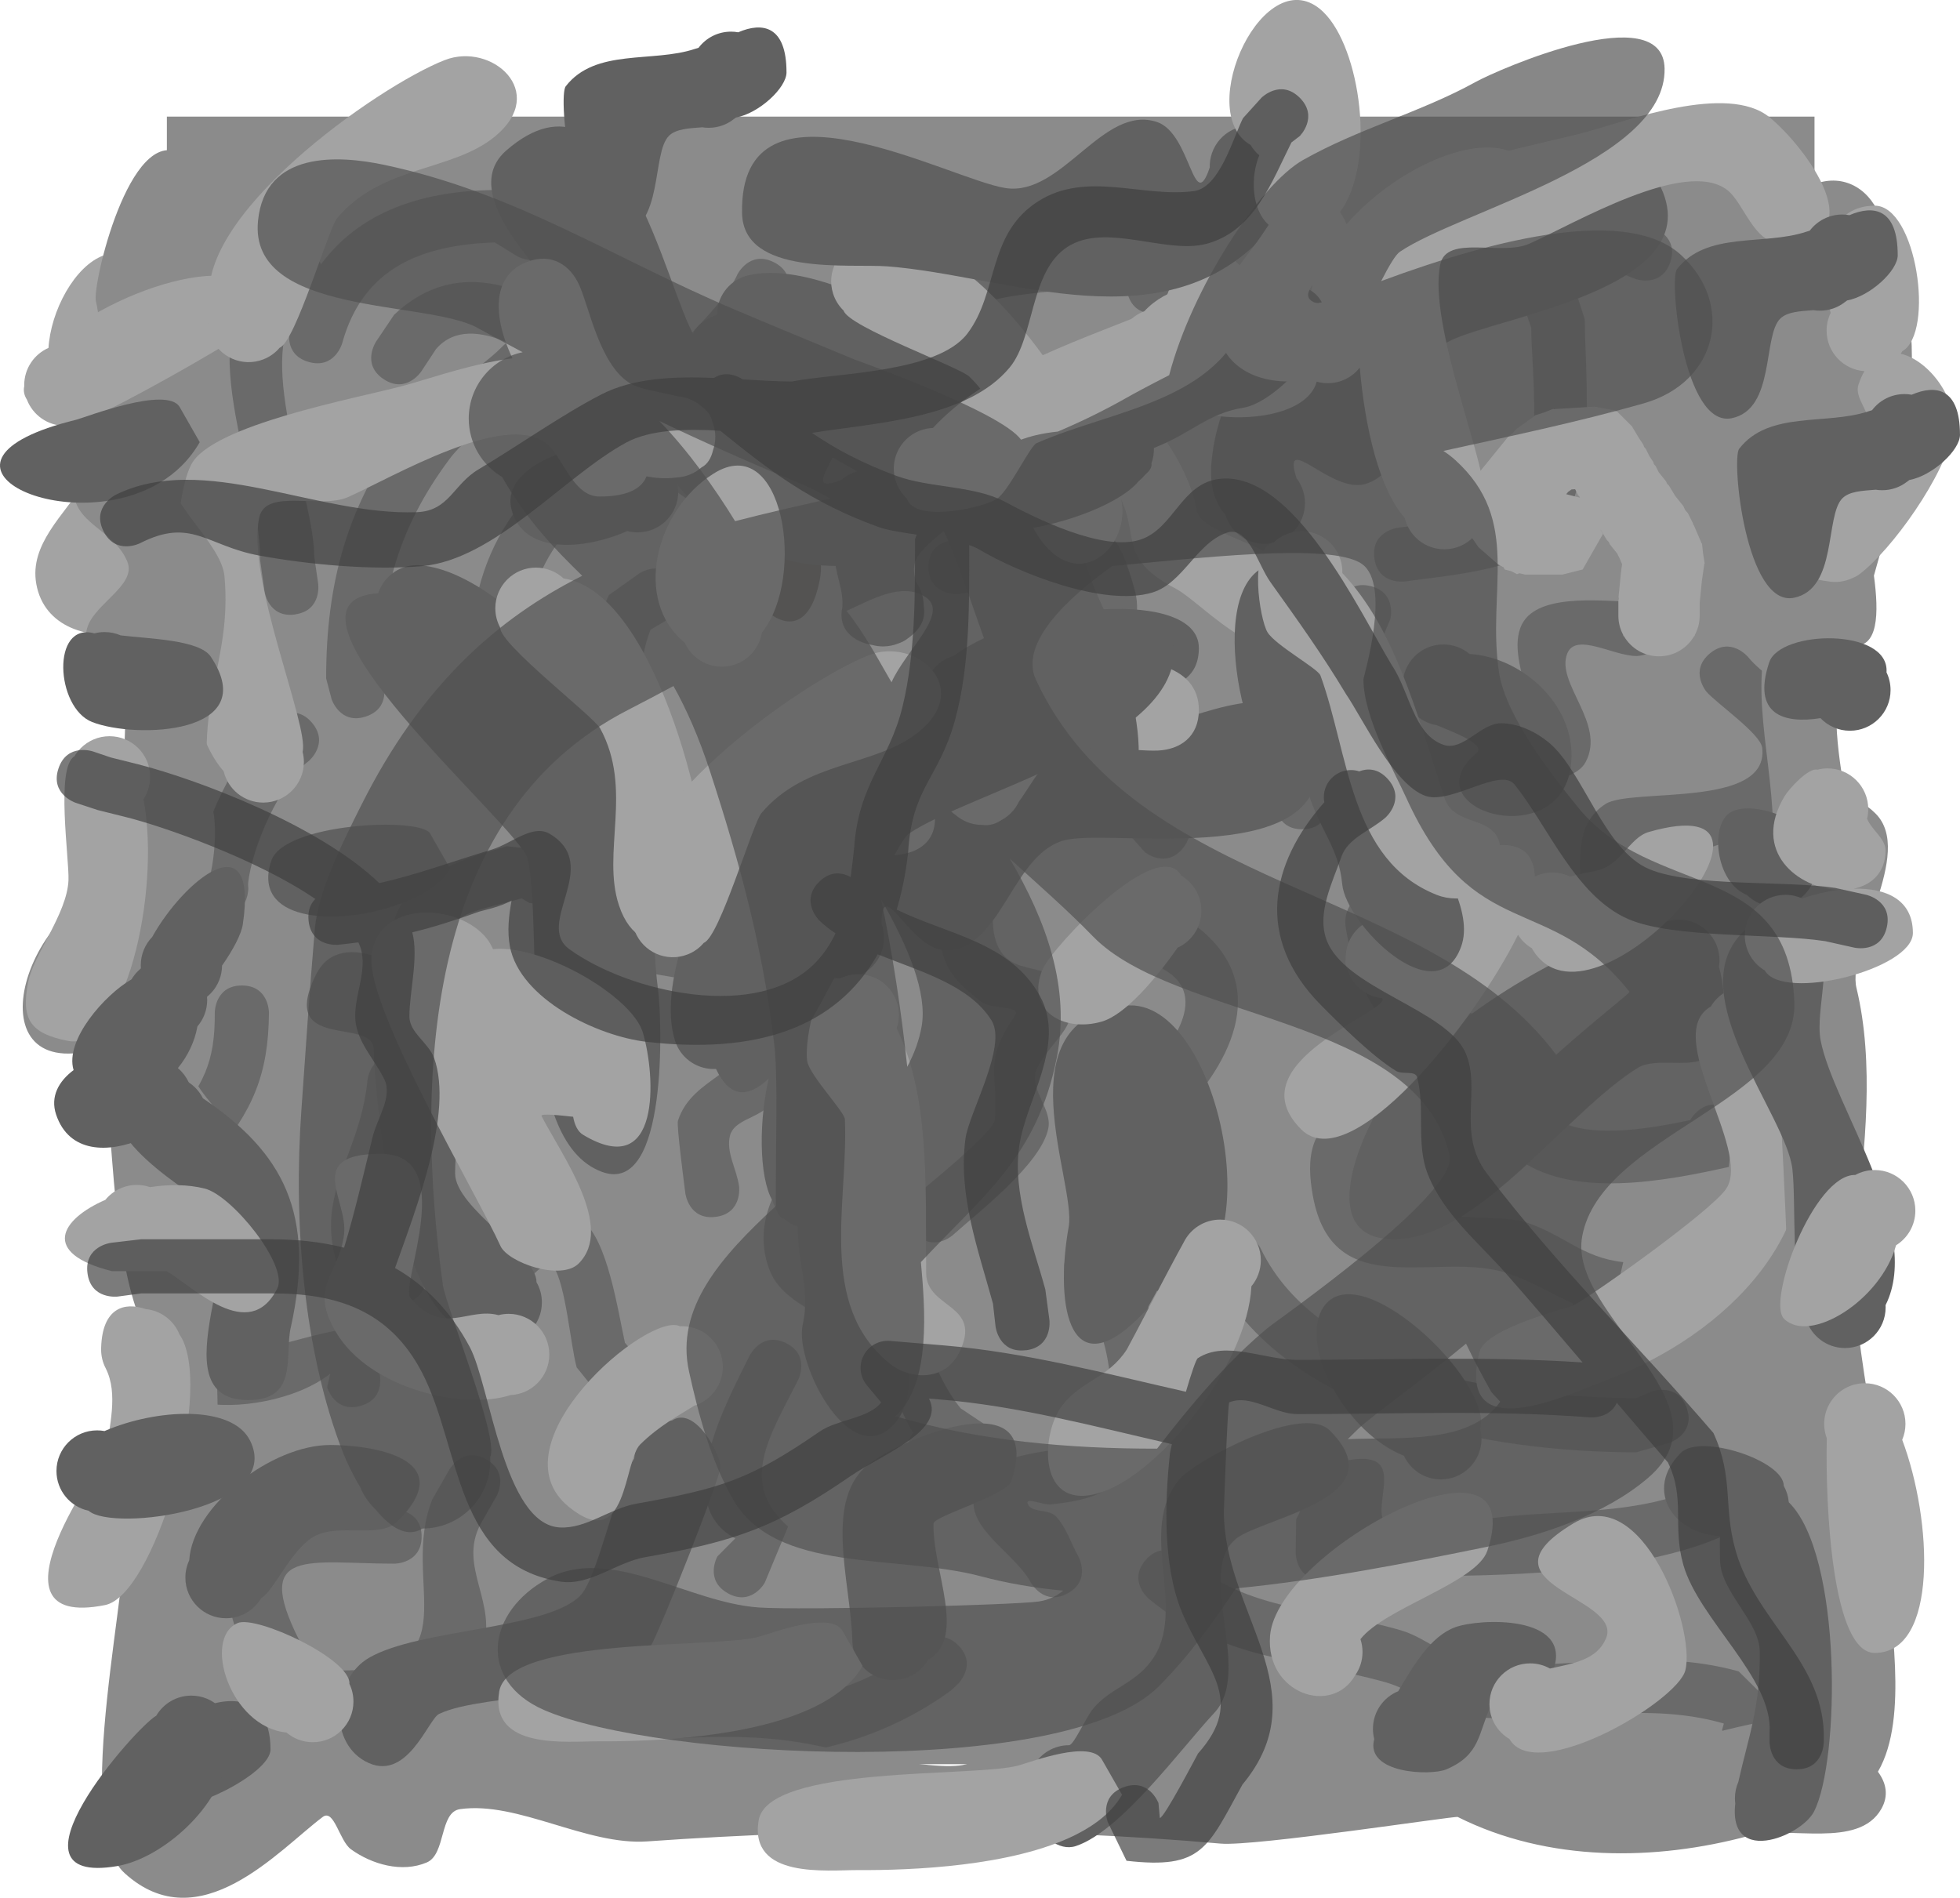<svg version="1.1" xmlns="http://www.w3.org/2000/svg" xmlns:xlink="http://www.w3.org/1999/xlink" width="72.34" height="70.045" viewBox="0,0,72.34,70.045"><g transform="translate(-283.605,-147.667)"><g data-paper-data="{&quot;isPaintingLayer&quot;:true}" fill-rule="nonzero" stroke="none" stroke-linecap="butt" stroke-linejoin="miter" stroke-miterlimit="10" stroke-dasharray="" stroke-dashoffset="0" style="mix-blend-mode: normal"><path d="M289.764,212.782v-60.811h60.811v60.811z" fill="#8b8b8b" stroke-width="0"/><path d="M297.763,161.661c-0.832,-0.555 -0.277,-1.387 -0.277,-1.387l0.668,-0.993c2.423,-2.277 5.125,-0.913 7.572,0.716c0,0 0.832,0.555 0.277,1.387c-0.555,0.832 -1.387,0.277 -1.387,0.277c-0.208,-0.139 -0.449,-0.304 -0.712,-0.476c-0.035,0.379 -0.311,0.655 -0.311,0.655c-1.076,1.062 -2.512,1.575 -3.418,2.797c-1.903,2.566 -2.533,4.989 -2.533,8.069l0.101,0.141c0,0 0.316,0.949 -0.632,1.265c-0.949,0.316 -1.265,-0.632 -1.265,-0.632l-0.204,-0.773c0,-3.481 0.76,-6.436 2.949,-9.291c1.042,-1.358 2.433,-1.816 3.587,-2.99c0,0 0.055,-0.055 0.149,-0.119c-0.965,-0.412 -1.953,-0.535 -2.628,0.242l-0.55,0.834c0,0 -0.555,0.832 -1.387,0.277z" fill="#6a6a6a" stroke-width="0.5"/><path d="M303.181,175.276c-0.894,0.447 -1.342,-0.447 -1.342,-0.447l-0.346,-0.705c-1.264,-3.486 0.097,-7.661 3.334,-9.595c0,0 0.868,-0.496 1.364,0.372c0.496,0.868 -0.372,1.364 -0.372,1.364c-2.396,1.278 -3.414,4.702 -2.453,7.156l0.263,0.513c0,0 0.447,0.894 -0.447,1.342z" fill="#6a6a6a" stroke-width="0.5"/><path d="M304.323,180.212c-0.196,0.981 -1.177,0.784 -1.177,0.784l-0.291,-0.171c-2.028,0.578 -3.409,0.57 -2.536,2.799c0,0 0.351,0.936 -0.585,1.287c-0.936,0.351 -1.287,-0.585 -1.287,-0.585c-1.277,-3.522 0.737,-4.53 3.86,-5.424l1.232,0.133c0,0 0.981,0.196 0.784,1.177z" fill="#6a6a6a" stroke-width="0.5"/><path d="M299.31,194.912c-0.124,0.992 -1.116,0.868 -1.116,0.868l-1.696,-0.346c-1.726,-3.439 0.363,-4.735 0.675,-7.928c0,0 0.124,-0.992 1.116,-0.868c0.992,0.124 0.868,1.116 0.868,1.116c-0.317,2.209 -1.856,3.707 -1.457,6.082l0.741,-0.041c0,0 0.992,0.124 0.868,1.116z" fill="#6a6a6a" stroke-width="0.5"/><path d="M309.663,182.899c-0.141,0.99 -1.131,0.849 -1.131,0.849l-0.856,-0.145c-1.669,0.411 -2.4,2.784 -2.578,4.304c0,0 -0.124,0.992 -1.116,0.868c-0.992,-0.124 -0.868,-1.116 -0.868,-1.116c0.367,-2.798 1.659,-5.219 4.427,-6.051l1.276,0.16c0,0 0.99,0.141 0.849,1.131z" fill="#6a6a6a" stroke-width="0.5"/><path d="M308.591,169.106c0.555,0.832 -0.277,1.387 -0.277,1.387l-0.7,0.417c-0.47,1.199 -0.596,3.01 0.481,3.77c0,0 0.768,0.64 0.128,1.408c-0.64,0.768 -1.408,0.128 -1.408,0.128c-1.954,-1.776 -1.761,-4.279 -0.738,-6.585l1.128,-0.802c0,0 0.832,-0.555 1.387,0.277z" fill="#6a6a6a" stroke-width="0.5"/><path d="M294.5,170.346c-0.99,0.141 -1.131,-0.849 -1.131,-0.849l-0.16,-1.137c-0.008,-3.689 -2.983,-8.788 0.747,-11.41c0,0 0.832,-0.555 1.387,0.277c0.045,0.068 0.081,0.134 0.109,0.197c1.543,-2.089 4.053,-2.806 6.93,-2.741l1.305,0.707c0,0 0.868,0.496 0.372,1.364c-0.496,0.868 -1.364,0.372 -1.364,0.372l-0.827,-0.511c-2.645,0.092 -4.857,0.894 -5.634,3.724c0,0 -0.275,0.962 -1.236,0.687c-0.962,-0.275 -0.687,-1.236 -0.687,-1.236c0.074,-0.252 0.156,-0.492 0.246,-0.722c-1.52,1.965 0.653,6.964 0.647,9.149l0.145,0.995c0,0 0.141,0.99 -0.849,1.131z" fill="#6a6a6a" stroke-width="0.5"/><path d="M312.622,167.814c-0.894,0.447 -1.342,-0.447 -1.342,-0.447l-0.27,-0.654c-0.741,-0.302 -1.619,-0.315 -2.27,-0.78c-4.402,-3.142 0.955,-5.643 2.083,-8.141c0,0 0.447,-0.894 1.342,-0.447c0.894,0.447 0.447,1.342 0.447,1.342c-0.588,1.109 -4.263,3.175 -3.461,4.835c0.508,1.051 2.318,1.258 3.273,1.777l0.644,1.174c0,0 0.447,0.894 -0.447,1.342z" fill="#6a6a6a" stroke-width="0.5"/><path d="M326.185,159.24c-1,0 -1,-1 -1,-1l0.293,-0.359c-2.342,0.883 -5.655,0.089 -7.622,2.167c-0.456,0.482 0.031,1.347 -0.155,1.984c-0.22,0.755 -0.797,1.36 -1.104,2.084c0,0 -0.394,0.919 -1.313,0.525c-0.919,-0.394 -0.525,-1.313 -0.525,-1.313c0.493,-1.141 0.794,-3.6 1.482,-4.46c2.316,-2.897 7.482,-2.809 10.652,-2.402l0.293,1.773c0,0 0,1 -1,1z" fill="#6a6a6a" stroke-width="0.5"/><path d="M291.769,181.473c-1,0 -1,-1 -1,-1l0.008,-0.429c0.282,-1.927 1.485,-4.533 2.941,-5.822c0,0 0.768,-0.64 1.408,0.128c0.64,0.768 -0.128,1.408 -0.128,1.408c-1.059,0.797 -2.113,3.216 -2.237,4.533l0.008,0.181c0,0 0,1 -1,1z" fill="#6a6a6a" stroke-width="0.5"/><path d="M290.028,191.452c-0.928,-0.371 -0.557,-1.3 -0.557,-1.3l0.465,-1.03c1.161,-1.389 1.613,-2.225 1.596,-4.081c0,0 0,-1 1,-1c1,0 1,1 1,1c-0.018,2.308 -0.611,3.619 -2.059,5.361l-0.144,0.493c0,0 -0.371,0.928 -1.3,0.557z" fill="#6a6a6a" stroke-width="0.5"/><path d="M296.917,199.556c-0.962,0.275 -1.236,-0.687 -1.236,-0.687l0.113,-0.502c-1.206,0.961 -3.475,1.384 -4.908,1.036c0,0 -0.962,-0.275 -0.687,-1.236c0.275,-0.962 1.236,-0.687 1.236,-0.687c1.295,0.477 3.832,-0.79 5.447,-0.791l0.722,1.63c0,0 0.275,0.962 -0.687,1.236z" fill="#6a6a6a" stroke-width="0.5"/><path d="M293.15,209.844c-0.669,-0.334 -0.588,-0.919 -0.504,-1.192c-2.096,-4.651 1.279,-5.271 5.52,-5.271c0,0 1,0 1,1c0,1 -1,1 -1,1c-3.158,0 -5.262,-0.642 -3.522,2.817l-0.152,1.199c0,0 -0.447,0.894 -1.342,0.447z" fill="#6a6a6a" stroke-width="0.5"/><path d="M301.555,201.533c0.868,0.496 0.372,1.364 0.372,1.364l-0.585,1.022c-0.851,1.609 0.663,2.874 0.065,4.711c-0.695,2.137 -3.496,2.661 -5.373,2.69c0,0 -1,0 -1,-1c0,-1 1,-1 1,-1c5.089,0.105 2.303,-3.249 3.524,-6.304l0.633,-1.11c0,0 0.496,-0.868 1.364,-0.372z" fill="#6a6a6a" stroke-width="0.5"/><path d="M307.181,199.363c-0.768,0.64 -1.408,-0.128 -1.408,-0.128l-0.885,-1.101c-0.234,-0.872 -0.401,-3.036 -0.852,-3.714c-0.356,-0.535 -1.78,1.525 -1.863,1.861c0,0 -0.275,0.962 -1.236,0.687c-0.962,-0.275 -0.687,-1.236 -0.687,-1.236c0.453,-1.456 2.801,-4.449 4.837,-3.012c0.945,0.667 1.334,3.397 1.584,4.509l0.638,0.726c0,0 0.64,0.768 -0.128,1.408z" fill="#6a6a6a" stroke-width="0.5"/><path d="M313.146,183.879c0.857,0.514 0.343,1.372 0.343,1.372l-0.314,0.247c-0.04,1.083 -0.487,2.219 -1.226,3.011c-0.401,0.429 -1.253,0.501 -1.4,1.069c-0.161,0.618 0.256,1.253 0.335,1.887c0,0 0.124,0.992 -0.868,1.116c-0.992,0.124 -1.116,-0.868 -1.116,-0.868c-0.036,-0.291 -0.33,-2.51 -0.274,-2.681c0.557,-1.708 2.68,-1.646 2.551,-3.534l0.599,-1.276c0,0 0.514,-0.857 1.372,-0.343z" fill="#6a6a6a" stroke-width="0.5"/><path d="M314.602,173.277c0.8,0.6 0.2,1.4 0.2,1.4l-0.443,0.59c-0.866,1.163 -1.244,2.374 -0.528,3.692c0,0 0.447,0.894 -0.447,1.342c-0.894,0.447 -1.342,-0.447 -1.342,-0.447c-0.986,-2.081 -0.599,-3.888 0.69,-5.749l0.471,-0.628c0,0 0.6,-0.8 1.4,-0.2z" fill="#6a6a6a" stroke-width="0.5"/><path d="M327.27,178.966c-0.625,0.781 -1.406,0.156 -1.406,0.156l-1.129,-1.266c-0.269,-2.153 -1.227,-4.268 -1.226,-6.368c0,-0.073 0.185,-2.339 -0.26,-2.636c-0.185,-0.123 -3.875,0.74 -4.374,0.742c0,0 -1,0 -1,-1c0,-1 1,-1 1,-1c1.194,0.007 4.405,-1.12 5.372,-0.476c0.732,0.488 0.996,1.485 1.24,2.33c0.282,0.977 -0.24,2.062 0.001,3.05c0.43,1.761 1,3.248 1.232,5.109l0.394,-0.048c0,0 0.781,0.625 0.156,1.406z" fill="#6a6a6a" stroke-width="0.5"/><path d="M317.371,193.172c-0.669,-0.743 0.074,-1.412 0.074,-1.412l0.036,-0.033c0.182,-0.164 2.806,-2.269 2.841,-2.719c0.14,-1.791 -0.447,-2.114 0.752,-3.868c0.25,-0.366 -0.887,-0.217 -1.237,-0.489c-0.491,-0.381 -1.007,-0.799 -1.277,-1.359c-0.996,-2.067 0.772,-5.119 0.996,-7.193c0,0 0.11,-0.994 1.104,-0.883c0.994,0.11 0.883,1.104 0.883,1.104c-0.186,1.63 -1.794,4.61 -1.136,6.207c0.636,1.544 2.626,0.113 2.663,2.72c0.007,0.47 -1.081,1.366 -1.244,2.004c-0.173,0.678 0.6,1.358 0.473,2.047c-0.242,1.313 -2.61,3.13 -3.482,3.916l-0.036,0.033c0,0 -0.743,0.669 -1.412,-0.074z" fill="#6a6a6a" stroke-width="0.5"/><path d="M317.122,201.307c-0.043,-0.346 0.049,-0.587 0.189,-0.754c-0.547,-0.889 -0.718,-1.746 -1.276,-2.67c-0.868,-1.435 -3.373,-1.758 -4.003,-3.281c-1.315,-3.18 2.987,-6.835 5.392,-4.024c0,0 0.555,0.832 -0.277,1.387c-0.832,0.555 -1.387,-0.277 -1.387,-0.277c-0.257,-1.32 -2.313,1.229 -1.917,2.067c0.26,0.55 2.357,1.539 2.819,1.975c1.285,1.212 1.333,2.619 2.402,3.921l0.81,0.54c0.276,0.178 0.458,0.488 0.458,0.841c0,0.515 -0.389,0.939 -0.889,0.994l-1.205,0.151c0,0 -0.992,0.124 -1.116,-0.868z" fill="#6a6a6a" stroke-width="0.5"/><path d="M310.471,206.474c-0.874,-0.486 -0.389,-1.36 -0.389,-1.36l0.66,-0.665c-2.373,-1.269 -0.376,-4.92 0.538,-6.758c0,0 0.447,-0.894 1.342,-0.447c0.894,0.447 0.447,1.342 0.447,1.342c-1.045,2.077 -2.231,3.816 -0.376,5.424l-0.863,2.076c0,0 -0.486,0.874 -1.36,0.389z" fill="#6a6a6a" stroke-width="0.5"/><path d="M318.973,208.395c0.707,0.707 0,1.414 0,1.414l-0.259,0.245c-4.512,3.32 -12.082,3.804 -13.896,-2.505c0,0 -0.275,-0.962 0.687,-1.236c0.962,-0.275 1.236,0.687 1.236,0.687c1.367,4.818 7.425,4.026 10.773,1.454l0.045,-0.059c0,0 0.707,-0.707 1.414,0z" fill="#6a6a6a" stroke-width="0.5"/><path d="M323.25,193.724c0.759,-0.651 1.41,0.108 1.41,0.108l1.01,1.199c0.588,1.479 1.367,4.269 0.678,5.926c-0.32,0.77 -1.667,1.652 -2.401,1.924c-0.494,0.183 -1.026,0.251 -1.549,0.314c-0.285,0.034 -0.965,-0.291 -0.86,-0.024c0.137,0.349 0.769,0.185 1.03,0.456c0.394,0.41 0.558,0.991 0.837,1.487c0,0 0.486,0.874 -0.389,1.36c-0.874,0.486 -1.36,-0.389 -1.36,-0.389c-0.616,-1.127 -2.369,-1.981 -2.093,-3.235c0.366,-1.657 2.583,-1.479 3.682,-1.842c2.001,-0.662 1.327,-3.423 0.714,-4.941l-0.818,-0.933c0,0 -0.651,-0.759 0.108,-1.41z" fill="#6a6a6a" stroke-width="0.5"/><path d="M326.087,181.593c0.707,-0.707 1.414,0 1.414,0l0.152,0.18c2.9,2.117 1.485,5.047 -0.609,7.174c0,0 -0.707,0.707 -1.414,0c-0.707,-0.707 0,-1.414 0,-1.414c1.026,-1.007 2.765,-3.068 0.914,-4.095l-0.457,-0.43c0,0 -0.707,-0.707 0,-1.414z" fill="#6a6a6a" stroke-width="0.5"/><path d="M331.667,173.991c1,0 1,1 1,1c0,0.406 0,1.878 0,2.284c0,0 0,1 -1,1c-1,0 -1,-1 -1,-1c0,-0.406 0,-0.812 0,-1.218v-1.066c0,0 0,-1 1,-1z" fill="#6a6a6a" stroke-width="0.5"/><path d="M334.194,169.3c0.97,0.243 0.728,1.213 0.728,1.213l-0.472,1.126c-0.66,0.566 -1.323,1.128 -1.99,1.684c0,0 -0.768,0.64 -1.408,-0.128c-0.64,-0.768 0.128,-1.408 0.128,-1.408c0.661,-0.55 1.316,-1.107 1.969,-1.666l-0.167,-0.092c0,0 0.243,-0.97 1.213,-0.728z" fill="#6a6a6a" stroke-width="0.5"/><path d="M340.335,157.291c0.949,-0.316 1.265,0.632 1.265,0.632l0.495,1.527c0.016,2.342 0.55,6.412 -1.414,8.239c-1.123,1.045 -3.739,1.227 -5.218,1.439c0,0 -0.99,0.141 -1.131,-0.849c-0.141,-0.99 0.849,-1.131 0.849,-1.131c1.147,-0.164 3.367,-0.259 4.223,-0.998c1.249,-1.078 0.706,-4.998 0.718,-6.38l-0.418,-1.214c0,0 -0.316,-0.949 0.632,-1.265z" fill="#6a6a6a" stroke-width="0.5"/><path d="M345.255,157.338c-0.316,0.949 -1.265,0.632 -1.265,0.632l-0.695,-0.269c-1.443,-1.077 -4.379,-0.289 -6.146,-0.289c0,0 -1,0 -1,-1c0,-1 1,-1 1,-1c2.448,0 5.118,-0.706 7.255,0.625l0.218,0.036c0,0 0.949,0.316 0.632,1.265z" fill="#6a6a6a" stroke-width="0.5"/><path d="M338.453,176.101c-0.196,-0.981 0.784,-1.177 0.784,-1.177l0.564,-0.091c1.216,-0.072 -0.855,-2.921 0.052,-4.251c0.715,-1.048 3.103,-0.702 4.149,-0.702c0,0 1,0 1,1c0,1 -1,1 -1,1c-0.851,0 -2.236,-0.884 -2.552,-0.093c-0.439,1.101 1.44,2.583 0.678,4.007c-0.279,0.521 -1.026,0.586 -1.539,0.878l-0.959,0.214c0,0 -0.981,0.196 -1.177,-0.784z" fill="#6a6a6a" stroke-width="0.5"/><path d="M341.879,181.882c-0.8,-0.6 -0.2,-1.4 -0.2,-1.4l0.257,-0.009c0.018,-1.061 -0.223,-2.401 0.931,-3.135c0.948,-0.602 6.051,0.177 5.777,-2.073c-0.063,-0.518 -1.709,-1.655 -2.06,-2.071c0,0 -0.64,-0.768 0.128,-1.408c0.768,-0.64 1.408,0.128 1.408,0.128c0.522,0.636 1.305,1.024 1.819,1.666c2.385,2.971 -1.633,5.099 -4.084,5.593c-0.634,0.128 -1.303,-0.263 -1.937,-0.133c-0.468,0.096 0.006,0.956 0.017,1.434l-0.657,1.209c0,0 -0.6,0.8 -1.4,0.2z" fill="#6a6a6a" stroke-width="0.5"/><path d="M345.988,189.008c0.048,-0.085 0.113,-0.172 0.2,-0.258c0.707,-0.707 1.414,0 1.414,0l-0.186,1.988c-2.274,0.503 -5.85,1.223 -7.878,-0.374c-0.7,-0.551 -0.985,-3.206 -1.462,-3.454c-0.319,-0.166 -0.738,0.111 -1.079,-0.003c-2.368,-0.792 -3.381,-2.757 -3.732,-5.075c0,0 -0.141,-0.99 0.849,-1.131c0.99,-0.141 1.131,0.849 1.131,0.849c0.203,1.541 0.761,2.921 2.36,3.453c0.534,0.178 1.209,-0.033 1.662,0.302c1.089,0.805 0.605,2.786 1.583,3.551c1.135,0.887 3.488,0.507 5.137,0.153z" fill="#6a6a6a" stroke-width="0.5"/><path d="M341.703,195.92c-0.021,-0.053 -0.038,-0.104 -0.051,-0.153c-0.771,-0.34 -1.449,-0.777 -2.37,-1.093c-2.597,-0.891 -6.503,1.196 -7.228,-2.906c-0.11,-0.623 -0.162,-1.299 0.046,-1.896c0.192,-0.551 0.728,-0.913 1.092,-1.37c0,0 0.651,-0.759 1.41,-0.108c0.759,0.651 0.108,1.41 0.108,1.41c-3.287,3.408 3.85,2.532 5.179,2.965c1.441,0.47 2.099,1.313 3.627,1.483l-0.402,1.739l0.154,0.246c-0.069,-0.009 -0.137,-0.02 -0.203,-0.031l-0.063,0.272c0,0 -0.928,0.371 -1.3,-0.557z" fill="#6a6a6a" stroke-width="0.5"/><path d="M345.864,199.649c0.316,0.949 -0.632,1.265 -0.632,1.265l-1.23,0.356c-5.389,0 -12.915,-1.313 -15.666,-6.644c0,0 -0.447,-0.894 0.447,-1.342c0.894,-0.447 1.342,0.447 1.342,0.447c2.222,4.639 9.395,5.538 13.877,5.538l0.597,-0.253c0,0 0.949,-0.316 1.265,0.632z" fill="#6a6a6a" stroke-width="0.5"/><path d="M333.367,205.334c-0.094,0.289 -0.333,0.656 -0.939,0.656c-1,0 -1,-1 -1,-1l0.016,-1.244c0.378,-0.664 0.402,-1.773 1.134,-1.992c3.295,-0.983 1.615,1.282 2.121,2.116c0.074,0.122 2.744,0.044 2.981,-0.005c2.787,-0.583 5.962,-0.093 8.656,-1.311c0,0 0.914,-0.406 1.32,0.508c0.406,0.914 -0.508,1.32 -0.508,1.32c-2.921,1.279 -7.459,1.437 -10.609,1.457c-0.932,0.006 -2.329,0.117 -3.173,-0.504z" fill="#6a6a6a" stroke-width="0.5"/><path d="M348.561,211.729c-0.8,0.6 -1.4,-0.2 -1.4,-0.2l0.068,-0.248c-3.156,-0.915 -6.278,0.126 -9.458,-0.276c-1.2,-0.151 -1.952,-0.948 -3.044,-1.251c-3.251,-0.904 -5.966,-0.787 -8.726,-3.082c0,0 -0.768,-0.64 -0.128,-1.408c0.64,-0.768 1.408,-0.128 1.408,-0.128c2.512,2.099 5.055,1.837 8.025,2.704c0.961,0.281 1.713,1.076 2.742,1.185c3.293,0.35 6.445,-0.593 9.73,0.333l0.982,0.971c0,0 0.6,0.8 -0.2,1.4z" fill="#6a6a6a" stroke-width="0.5"/><path d="M310.762,167.83c0.418,-2.026 2.434,-1.575 2.998,-0.073c0.001,0.024 0.002,0.048 0.002,0.073c0,0.828 -0.672,1.5 -1.5,1.5c-0.828,0 -1.5,-0.672 -1.5,-1.5c0,-0.828 0.672,-1.5 1.5,-1.5c0.804,0 1.46,0.633 1.498,1.427c0.146,0.389 0.195,0.849 0.093,1.354c-0.62,3.085 -2.929,0.726 -3.085,-1.139z" fill-opacity="0.663" fill="#45423d" stroke-width="0.5"/><path d="M307.529,177.259c0.338,2.333 0.061,4.677 0.369,6.984c0.128,0.961 0.395,7.59 -2.075,6.677c-3.217,-1.189 -2.153,-8.945 -2.748,-11.56c-0.261,-1.146 -10.08,-9.484 -5.508,-9.799c0.196,-0.601 0.76,-1.034 1.426,-1.034c0.063,0 0.126,0.004 0.187,0.012c3.241,0.309 7.989,6.249 8.348,8.721z" fill="#616161" stroke-width="0.5"/><path d="M313.328,180.256c2.225,-5.284 8.558,-4.63 12.93,-5.737c1.359,-0.344 4.921,-2.047 5.708,0.156c1.869,5.233 -6.873,3.608 -8.933,3.975c-2.073,0.369 -2.409,4.09 -4.518,4.09c-1.32,0 -2.375,-2.861 -2.375,-0.969c0.059,0.161 0.091,0.335 0.091,0.517c0,0.828 -0.672,1.5 -1.5,1.5c-0.828,0 -1.5,-0.672 -1.5,-1.5c0,-0.007 0,-0.015 0,-0.022c-0.229,-0.507 -0.253,-1.18 0.096,-2.009z" fill="#616161" stroke-width="0.5"/><path d="M327.853,171.581c0,2.101 -2.904,1.483 -3.921,1.5c-0.891,0.015 -3.863,2.165 -4.716,1.739c-0.639,0 -1.185,-0.4 -1.401,-0.963c-0.096,-0.152 -0.139,-0.317 -0.099,-0.498c-0,-0.013 -0.001,-0.026 -0.001,-0.04c0,-0.687 0.462,-1.267 1.093,-1.444c2.66,-1.981 9.044,-2.507 9.044,-0.294z" fill="#616161" stroke-width="0.5"/><path d="M346.685,186.619c-0.551,0.551 -1.941,0.036 -2.627,0.459c-2.561,1.579 -5.742,6.095 -8.737,6.317c-3.401,0.252 -1.427,-4.075 -0.425,-5.443c1.996,-2.724 7.047,-5.758 10.398,-6.316c0.089,-0.016 0.181,-0.025 0.274,-0.025c0.828,0 1.5,0.672 1.5,1.5c0,0.082 -0.007,0.163 -0.019,0.241c0.336,1.206 0.214,2.689 -0.365,3.267z" fill="#616161" stroke-width="0.5"/><path d="M325.931,195.999c-2.839,3.082 -3.414,-0.076 -2.882,-3.057c0.293,-1.64 -2.505,-7.629 2.094,-8.155c3.588,-0.41 5.739,10.529 1.161,10.529z" fill="#616161" stroke-width="0.5"/><path d="M314.913,184.675c1.244,0.54 1.163,1.503 1.136,2.828c-0.018,0.889 -0.398,1.694 -0.724,2.503c-0.641,1.59 3.023,7.945 1.402,10.074c-1.629,2.138 -3.809,-2.065 -3.497,-3.507c0.288,-1.328 -0.181,-2.111 -0.181,-3.626c-0.183,-0.064 -0.349,-0.161 -0.492,-0.286c-0.174,-0.035 -0.254,-0.214 -0.325,-0.401c-0.051,-0.091 -0.092,-0.188 -0.123,-0.289c-0.981,-1.71 -0.136,-8.573 2.804,-7.295z" fill="#616161" stroke-width="0.5"/><path d="M297.402,186.402c-0.008,-1.215 -3.569,0.108 -2.129,-2.772c0.926,-1.852 3.673,-0.134 4.511,0.937c1.285,1.641 0.609,4.999 0.618,6.412c0.008,1.293 3.005,2.924 3.005,4.015c0.126,0.219 0.198,0.474 0.198,0.745c0,0.828 -0.672,1.5 -1.5,1.5c-0.352,0 -0.676,-0.121 -0.932,-0.324c-2.915,-0.44 -3.758,-8.643 -3.771,-10.512z" fill="#616161" stroke-width="0.5"/><path d="M300.219,179.725c-0.332,0.58 -1.139,1.067 -2.084,1.382c-2.24,0.748 -5.252,0.533 -4.517,-1.672c0.464,-1.392 5.508,-1.624 5.862,-1.003z" fill="#616161" stroke-width="0.5"/><path d="M314.422,167.642c0.249,-1.496 4.703,-5.393 5.786,-4.581c2.759,2.069 -2.383,4.02 -2.82,5.333c-0.086,0.257 -0.043,0.513 0.035,0.768c0.172,0.244 0.274,0.542 0.274,0.864c0,0.001 0,0.003 -0,0.004c0.07,0.409 -0.029,0.824 -0.661,1.254c-0.075,0.051 -0.163,0.093 -0.261,0.127c-0.178,0.074 -0.373,0.115 -0.578,0.115c-0.137,0 -0.269,-0.018 -0.395,-0.052c-0.679,-0.115 -1.294,-0.557 -1.105,-1.408c-0,-0.013 -0.001,-0.026 -0.001,-0.04c0,-0.038 0.001,-0.076 0.004,-0.113c0.001,-0.688 -0.423,-1.402 -0.279,-2.271z" fill="#616161" stroke-width="0.5"/><path d="M302.48,166.455c-0.528,-2.113 4.746,-3.11 5.419,-1.931c0.442,0.261 0.739,0.742 0.739,1.293c0,0.828 -0.672,1.5 -1.5,1.5c-0.131,0 -0.259,-0.017 -0.38,-0.049c-1.687,0.738 -3.866,0.834 -4.278,-0.813z" fill="#616161" stroke-width="0.5"/><path d="M341.579,175.974c-0.445,3.217 -5.959,1.577 -3.476,-0.512c0.352,-0.296 -0.694,-0.712 -1.476,-1.029c-0.251,-0.042 -0.481,-0.146 -0.674,-0.297c-0.351,-0.275 -0.577,-0.702 -0.577,-1.183c0,-0.828 0.672,-1.5 1.5,-1.5c0.368,0 0.704,0.132 0.965,0.352c1.974,0.112 4.041,1.974 3.738,4.168z" fill="#616161" stroke-width="0.5"/><path d="M309.745,180.373c0,1.844 -2.483,3.147 -3.293,0.717c-0.653,-1.96 0.532,-4.279 -0.695,-6.537c-0.242,-0.444 -3.702,-3.097 -3.689,-3.719c-0.116,-0.213 -0.182,-0.457 -0.182,-0.717c0,-0.828 0.672,-1.5 1.5,-1.5c0.394,0 0.752,0.152 1.02,0.4c3.304,0.483 5.339,8.68 5.339,11.356z" fill="#a3a3a3" stroke-width="0.5"/><path d="M318.07,177.45c0.587,3 -4.812,1.818 -6.113,-0.458c-0.442,-0.261 -0.739,-0.742 -0.739,-1.293c0,-0.803 0.631,-1.459 1.424,-1.498c2.154,-1.213 4.938,0.749 5.427,3.249z" fill="#a3a3a3" stroke-width="0.5"/><path d="M327.853,173.869c0,1.009 -0.71,1.46 -1.5,1.5c-0.904,0.046 -2.965,-0.356 -4.023,0.404c-0.381,0.274 -0.72,0.931 -1.117,1.481c-0.139,0.293 -0.369,0.535 -0.655,0.686c-0.21,0.139 -0.442,0.211 -0.702,0.174c-0.374,0 -0.715,-0.137 -0.978,-0.363c-0.233,-0.16 -0.405,-0.368 -0.432,-0.624c-0.058,-0.16 -0.09,-0.333 -0.09,-0.513c0,-0.164 0.026,-0.321 0.075,-0.469c0.938,-3.888 9.422,-5.666 9.422,-2.276z" fill="#a3a3a3" stroke-width="0.5"/><path d="M317.788,194.657c0.009,1.337 2.124,1.123 1.214,2.942c-0.529,1.058 -1.819,0.999 -2.561,0.396c-2.683,-2.18 -1.519,-5.939 -1.653,-9.018c-0.012,-0.272 -1.254,-1.567 -1.384,-2.114c-0.125,-0.526 0.249,-3.156 1.224,-3.089c0.198,-0.096 0.419,-0.149 0.654,-0.149c0.828,0 1.5,0.672 1.5,1.5c0,0.173 -0.029,0.34 -0.084,0.495c1.214,2.507 1.067,5.637 1.09,9.038z" fill="#a3a3a3" stroke-width="0.5"/><path d="M303.458,182.94c1.688,0.539 3.578,1.835 3.878,2.852c0.472,1.606 0.669,5.487 -2.205,3.763c-0.214,-0.128 -0.318,-0.377 -0.373,-0.669c-0.445,-0.048 -1.224,-0.138 -1.165,-0.024c0.762,1.473 2.704,4.105 1.367,5.443c-0.644,0.644 -2.605,-0.031 -2.886,-0.654c-0.851,-1.886 -4.909,-8.716 -4.76,-10.658c0.163,-2.113 3.228,-2.028 4.273,-0.663c0.081,0.106 0.152,0.231 0.214,0.369c0.471,-0.049 1.051,0.047 1.657,0.24z" fill="#a3a3a3" stroke-width="0.5"/><path d="M342.5,179.808c0.934,-0.185 1.234,-1.224 1.956,-1.432c6.495,-1.87 -2.149,8.08 -4.315,4.289c-0.207,-0.122 -0.381,-0.292 -0.509,-0.495c-1.645,3.321 -6.2,8.984 -8.003,7.181c-2.48,-2.48 3.32,-4.349 2.997,-4.839c-0.631,-0.061 -1.148,-0.513 -1.305,-1.111c-0.056,-0.102 -0.077,-0.215 -0.049,-0.343c-0,-0.013 -0.001,-0.026 -0.001,-0.04c0,-0.576 0.324,-1.076 0.8,-1.327c1.841,-2.08 6.084,-4.223 6.182,-1.673c0.196,-0.094 0.416,-0.147 0.648,-0.147c0.234,0 0.456,0.054 0.654,0.15c0.319,-0.087 0.641,-0.154 0.944,-0.214z" fill="#a3a3a3" stroke-width="0.5"/><path d="M344.837,171.892c-0.551,0 -1.032,-0.297 -1.293,-0.739l-0.02,-0.011l-0.011,-0.043c-0.113,-0.211 -0.177,-0.451 -0.177,-0.707v-0.549l0.018,-0.074l-0.011,-0.075l0.091,-0.915l0.011,-0.031l-0.003,-0.032l0.032,-0.224l-0.091,-0.213l-0.092,-0.184l-0.267,-0.333l-0.043,-0.093l-0.072,-0.072l-0.223,-0.371l-0.014,-0.017l0.095,0.166l-0.75,1.312l-0.75,0.188h-1.373l-0.205,-0.051l-0.095,0.033l-0.215,-0.11l-0.235,-0.059l-0.05,-0.087l-0.188,-0.096l-0.732,-0.641l-0.407,-0.586l-0.023,-0.019l-0.001,-0.017l-0.009,-0.014l0.006,-0.03l-0.057,-0.711l0.088,-0.527l-0.008,-0.021l0.165,-0.353l0.155,-0.357l0.021,-0.008l1.175,-1.446l0.161,-0.121l0.131,-0.154l0.641,-0.458l0.025,-0.01l0.016,-0.033l0.343,-0.109l0.335,-0.132l0.033,0.015l0.026,-0.008l1.464,-0.091l0.76,0.14l0.026,0.039l0.047,-0.001l0.547,0.547l0.256,0.427l0.163,0.245l0.032,0.089l0.062,0.072l0.141,0.282l0.131,0.197l0.032,0.089l0.062,0.072l0.112,0.224l0.267,0.333l0.043,0.093l0.072,0.072l0.223,0.371l0.303,0.379l0.066,0.145l0.104,0.121l0.183,0.366l0.01,0.044l0.027,0.036l0.275,0.641l0.002,0.015l0.024,0.019l0.038,0.366l0.059,0.363l-0.018,0.024l0.002,0.015l-0.087,0.609l-0.081,0.809v0.474c0,0.256 -0.064,0.496 -0.177,0.707l-0.011,0.043l-0.02,0.011c-0.261,0.442 -0.742,0.739 -1.293,0.739zM341.91,166.011l-0.062,-0.072l-0.108,-0.215l-0.133,0.008l-0.126,0.09l-0.07,0.086l0.507,0.127z" fill="#a3a3a3" stroke-width="0.5"/><path d="M349.897,188.347c1.375,4.591 -2.49,8.589 -7.04,10.273c-1.292,0.478 -5.552,2.565 -4.646,-1.059c0.22,-0.878 3.305,-1.628 3.449,-1.701c0.651,-0.33 5.107,-3.49 5.657,-4.319c0.957,-1.444 -2.398,-5.676 -0.57,-6.721c0.261,-0.442 0.742,-0.739 1.293,-0.739c0.828,0 1.5,0.672 1.5,1.5c0,0.088 -0.008,0.174 -0.022,0.257c0.085,0.594 0.029,1.338 0.38,2.508z" fill="#a3a3a3" stroke-width="0.5"/><path d="M296.015,196.853c-1.035,-1.724 0.105,-2.123 0.289,-3.629c0.155,-1.27 -1.492,-2.97 1.349,-2.97c2.904,0 0.702,4.844 1.096,5.315c1.201,1.434 2.128,0.332 3.254,0.639c0.12,-0.031 0.246,-0.048 0.376,-0.048c0.828,0 1.5,0.672 1.5,1.5c0,0.805 -0.634,1.462 -1.429,1.498c-1.73,0.563 -5.183,-0.219 -6.435,-2.305z" fill="#a3a3a3" stroke-width="0.5"/><path d="M288.855,157.459c1.369,1.32 1.967,5.569 0.617,7.381c0.112,0.169 0.219,0.375 0.318,0.622c0.371,0.928 -2.2,2.248 -1.308,2.698c0.053,0.027 0.116,0.039 0.186,0.041c0.113,-0.027 0.231,-0.041 0.352,-0.041c0.033,0 0.066,0.001 0.099,0.003c0.392,0.026 0.743,0.202 0.996,0.471c-0.001,-1.652 0.188,-3.101 0.542,-3.809c0.74,-1.479 6.125,-2.458 7.856,-2.925c1.543,-0.416 5.247,-1.826 6.806,-0.559c1.294,1.051 4.042,4.652 0.414,4.652c-1.001,0 -1.352,-1.497 -1.979,-1.971c-1.549,-1.171 -5.586,1.223 -7.295,1.989c-1.026,0.46 -3.048,-0.343 -3.286,0.756c-0.487,2.251 1.854,7.712 1.6,8.647c0.031,0.12 0.048,0.246 0.048,0.376c0,0.828 -0.672,1.5 -1.5,1.5c-0.71,0 -1.305,-0.494 -1.461,-1.157c-0.929,-1.048 -1.464,-3.296 -1.659,-5.549c-0.275,0.35 -0.701,0.575 -1.181,0.575c-0.231,0 -0.45,-0.052 -0.645,-0.146c-1.476,0.296 -3.144,-0.185 -3.431,-1.795c-0.26,-1.455 1.019,-2.535 1.767,-3.713c0.041,-0.064 0.083,-0.127 0.127,-0.189c-0.652,-0.593 -0.666,-1.799 -0.346,-2.567c-0.127,-0.108 -0.235,-0.237 -0.32,-0.381c-2.135,-1.22 0.541,-6.976 2.683,-4.91z" fill="#a3a3a3" stroke-width="0.5"/><path d="M327.762,166.476c0.186,1.257 5.395,1.533 4.051,4.221c-1.168,2.337 -3.79,-0.768 -4.806,-1.298c-2.421,-1.264 -1.082,-2.121 -2.422,-3.961c-1.167,-1.603 -2.096,-0.394 -2.942,-1.066c-0.721,-0.109 -1.273,-0.732 -1.273,-1.483c0,-0.498 0.242,-0.939 0.616,-1.212c2.116,-2.751 6.392,2.202 6.777,4.799z" fill="#a3a3a3" stroke-width="0.5"/><path d="M348.777,156.177c1.934,-3.224 4.671,-1.796 4.406,1.027c1.902,1.996 0.651,8.024 -0.415,11.71c0.186,1.374 0.181,2.735 -0.842,2.573c-0.038,0.098 -0.072,0.18 -0.1,0.245c-0.738,1.679 -0.401,3.559 -0.099,5.443c0.342,-0.025 0.711,0.129 1.101,0.519c1.455,1.455 -1.072,4.919 -0.703,6.443c0.671,2.776 0.301,5.935 -0.001,8.662c-0.46,4.154 1.176,8.656 1.166,12.736c-0.004,1.754 0.812,5.493 -0.374,7.525c0.308,0.418 0.404,0.884 0.124,1.375c-0.849,1.486 -3.428,0.598 -4.88,0.99c-3.461,0.934 -7.414,0.979 -10.753,-0.695c-0.091,-0.046 -7.49,1.094 -8.75,0.983c-6.864,-0.607 -14.147,-0.579 -21.155,-0.082c-2.254,0.16 -4.783,-1.492 -6.918,-1.19c-0.766,0.108 -0.516,1.665 -1.228,1.968c-0.918,0.391 -2.027,0.07 -2.797,-0.486c-0.428,-0.309 -0.622,-1.51 -1.044,-1.193c-1.625,1.222 -4.549,4.586 -7.312,2.073c-2.014,-1.831 0.272,-10.873 0.053,-13.341c-0.181,-2.044 -0.658,-4.425 -0.171,-6.374c0.125,-0.501 0.335,-0.813 0.592,-0.981c-0.805,-2.216 -0.927,-5.983 -1.032,-6.762c-0.043,-0.319 -0.91,-0.768 -0.868,-1.302c0.05,-0.64 1.37,-1.977 0.764,-1.767c-4.999,1.726 -3.357,-5.109 0.755,-6.175c-0.277,-2.318 -0.017,-6.214 -0.046,-6.874c-0.019,-0.436 -1.575,-0.91 -1.464,-2.195c0.088,-1.013 1.914,-1.715 1.513,-2.65c-0.51,-1.191 -1.98,-1.372 -1.98,-2.665c0,-2.626 1.315,-4.974 0.825,-6.934c-0.143,-0.572 1.24,-6.515 3.143,-5.447c0.004,-0 0.008,-0 0.012,-0c0.828,0 1.5,0.672 1.5,1.5c0.076,0.127 0.018,0.329 -0.114,0.574c-0.062,0.149 -0.147,0.287 -0.252,0.407c-0.529,0.782 -1.385,1.779 -1.282,2.336c0.566,3.063 0.511,3.751 -0.248,6.957c-0.233,0.984 1.875,2.614 1.986,3.817c0.301,3.265 -1.236,4.73 -0.411,8.695c0.139,0.668 0.067,2.268 -0.442,3.341c0.078,0.182 0.121,0.382 0.121,0.592c0,0.11 -0.012,0.217 -0.034,0.321c0.095,0.3 0.214,0.625 0.41,0.968c0.387,0.678 -1.233,2.9 -1.019,3.941c0.303,1.474 1.673,1.924 1.829,3.531c0.134,1.385 -0.598,2.084 -0.634,3.301c-0.038,1.281 0.694,3.138 -0.343,3.843c0.028,0.048 0.054,0.095 0.077,0.143l0.172,0.698c0,0.011 -0,0.021 -0,0.032c-0.014,1.749 0.558,12.451 -0.482,13.2c-0.353,0.255 0.776,0.4 1.186,0.546c0.896,0.32 2.03,-0.778 2.925,-1.135c1.231,-0.492 6.662,0.271 7.681,0.498c4.156,0.924 6.701,-0.099 10.482,0.585c0.862,0.156 5.291,1.208 6.044,0.673c0.769,-0.547 0.678,-0.854 1.866,-0.8c2.526,0.115 5.278,0.772 7.586,0.824c2.434,0.055 4.813,-0.526 7.133,-1.106c1.891,-0.473 3.561,1.014 5.412,1.129c1.634,0.102 5.64,-1.336 7.52,-1.569c0.144,-0.018 0.4,0.015 0.718,0.093c0.203,-9.147 0.001,-18.221 -0.68,-27.334c-0.044,-0.588 0.055,-1.557 0.275,-2.581c-0.283,-0.273 -0.458,-0.656 -0.458,-1.079c0,-0.211 0.043,-0.411 0.122,-0.593c0.444,-2.788 -0.788,-5.801 -0.133,-8.423c0.28,-1.121 0.616,-2.2 0.948,-3.271c-0.705,-1.772 -0.73,-3.783 -0.622,-5.756c-0.827,1.387 -1.8,2.208 -2.337,-0.539c-0.42,-2.151 1.548,-3.583 2.003,-5.404z" fill="#8b8b8b" stroke-width="0.5"/><path d="M310.201,201.79c0.015,0.377 -2.23,6.06 -2.602,6.68c-1.227,2.045 -6.074,1.637 -7.79,2.458c-0.406,0.194 -1.193,2.597 -2.731,1.743c-1.391,-0.773 -1.16,-3.059 0.147,-3.816c1.863,-1.08 6.546,-1.033 7.791,-2.288c0.654,-0.659 1.308,-4.031 1.997,-5.064c0.046,-0.751 0.644,-1.353 1.394,-1.404c0.845,-0.563 1.776,1.233 1.794,1.692z" fill="#616161" stroke-width="0.5"/><path d="M295.783,201c1.506,0 4.846,0.472 2.496,2.822c-0.67,0.67 -2.232,0.014 -3.15,0.596c-0.818,0.518 -1.415,1.968 -1.889,2.239c-0.261,0.442 -0.742,0.739 -1.293,0.739c-0.828,0 -1.5,-0.672 -1.5,-1.5c0,-0.228 0.051,-0.445 0.142,-0.638c0.124,-2.028 3.063,-4.257 5.193,-4.257z" fill="#616161" stroke-width="0.5"/><path d="M315.737,201.657c1.446,-1.044 6.415,-2.978 5.194,0.684c-0.172,0.517 -2.859,1.284 -2.869,1.554c-0.064,1.683 1.255,4.213 -0.207,5.048c-0.261,0.442 -0.742,0.739 -1.293,0.739c-0.549,0 -1.029,-0.295 -1.291,-0.735c-0.103,-0.131 -0.168,-0.305 -0.196,-0.564c-0.009,-0.066 -0.013,-0.133 -0.013,-0.201c-0.07,-2.186 -1.098,-5.245 0.675,-6.525z" fill="#616161" stroke-width="0.5"/><path d="M323.955,210.727c0.631,-0.756 1.501,-0.896 2.14,-1.754c1.396,-1.876 -0.581,-4.812 1.058,-6.725c0.568,-0.662 4.515,-2.8 5.532,-1.783c2.326,2.326 -1.752,3.073 -3.22,3.842c-1.968,1.031 0.474,4.962 -1.045,6.584c-1.21,1.292 -3.438,4.364 -5.111,4.914c-1.242,0.408 -2.698,-2.324 -1.543,-2.984c0.261,-0.442 0.742,-0.739 1.293,-0.739c0.001,0 0.002,0 0.004,0c0.179,-0.007 0.609,-1.015 0.892,-1.354z" fill="#616161" stroke-width="0.5"/><path d="M337.302,207.731c0.908,-0.337 4.317,-0.472 3.646,1.542c-0.702,2.106 -1.908,0.47 -2.305,1.321c-0.484,1.037 -0.386,1.843 -1.657,2.379c-0.586,0.247 -3.007,0.155 -2.66,-1.119c-0.031,-0.12 -0.048,-0.246 -0.048,-0.376c0,-0.628 0.386,-1.166 0.934,-1.389c0.572,-0.97 1.196,-2.024 2.09,-2.357z" fill="#616161" stroke-width="0.5"/><path d="M345.642,201.289c0.723,-0.723 3.806,0.291 3.798,1.22c0.102,0.182 0.167,0.387 0.186,0.606c1.986,1.952 1.888,9.562 0.929,11.419c-0.206,0.399 -0.842,0.836 -1.469,1.005c-0.8,0.216 -1.583,-0.005 -1.435,-1.302c-0.008,-0.064 -0.013,-0.13 -0.013,-0.197c0,-0.214 0.045,-0.417 0.125,-0.601c0.378,-1.69 0.824,-2.776 0.79,-4.832c-0.018,-1.102 -1.449,-2.196 -1.464,-3.351c-0.003,-0.273 -0.017,-0.584 -0.003,-0.894c-1.692,-0.066 -2.83,-1.685 -1.443,-3.072z" fill="#616161" stroke-width="0.5"/><path d="M332.382,196.028c1.211,-2.274 6.331,2.622 5.855,4.367c0.031,0.12 0.048,0.246 0.048,0.376c0,0.828 -0.672,1.5 -1.5,1.5c-0.605,0 -1.126,-0.358 -1.364,-0.874c-2.097,-0.82 -3.813,-3.915 -3.039,-5.369z" fill="#616161" stroke-width="0.5"/><path d="M349.759,190.819c-0.227,-2.008 -4.131,-6.443 -1.842,-8.732c1,-1 1.625,-1 2.625,0c0.821,0.821 0.042,2.852 0.259,3.979c0.468,2.435 3.797,6.973 2.397,9.773c0.002,0.028 0.002,0.055 0.002,0.083c0,0.828 -0.672,1.5 -1.5,1.5c-0.666,0 -1.231,-0.434 -1.427,-1.035c-0.589,-1.384 -0.368,-4.275 -0.514,-5.568z" fill="#616161" stroke-width="0.5"/><path d="M347.345,177.75c0.783,-0.783 3.831,0.451 3.284,1.718c0.006,0.055 0.009,0.11 0.009,0.166c0,0.828 -0.672,1.5 -1.5,1.5c-0.41,0 -0.782,-0.165 -1.053,-0.432c-1.097,-0.433 -1.353,-2.339 -0.74,-2.952z" fill="#616161" stroke-width="0.5"/><path d="M294.334,196.674c-0.229,1.036 0.289,2.669 -1.563,2.669c-3.507,0 0.318,-6.116 -1.448,-7.188c-0.358,-0.217 -4.833,-2.916 -2.864,-4.041c0.261,-0.442 0.742,-0.739 1.293,-0.739c0.587,0 1.096,0.337 1.342,0.829c2.976,2.012 4.173,4.261 3.241,8.47z" fill="#616161" stroke-width="0.5"/><path d="M288.709,212.758c0.193,-0.515 0.679,-1.055 1.274,-1.483c1.471,-1.058 3.606,-1.428 3.606,0.966c0,0.91 -3.186,2.439 -3.693,1.985z" fill="#616161" stroke-width="0.5"/><path d="M292.567,181.784c-0.053,0.359 -0.354,0.933 -0.766,1.522c-0.006,0.743 -0.553,1.357 -1.266,1.469c-1.098,1.007 -2.148,1.247 -1.729,-1.354c-0.004,-0.042 -0.005,-0.085 -0.005,-0.128c0,-0.405 0.161,-0.773 0.422,-1.043c1.134,-2.053 3.921,-4.377 3.344,-0.466z" fill="#616161" stroke-width="0.5"/><path d="M307.234,200.98c-0.619,0.61 -0.458,4.063 -2.622,2.315c-2.872,-2.32 2.935,-7.253 4.088,-6.676c0.028,-0.002 0.055,-0.002 0.083,-0.002c0.828,0 1.5,0.672 1.5,1.5c0,0.672 -0.442,1.241 -1.051,1.432c-0.553,0.348 -1.302,0.744 -1.999,1.432z" fill="#a3a3a3" stroke-width="0.5"/><path d="M324.264,185.375c-1.399,0.403 -2.819,-0.402 -2.18,-1.929c0.33,-0.788 4.248,-4.988 5.123,-3.458c0.442,0.261 0.739,0.742 0.739,1.293c0,0.606 -0.36,1.129 -0.878,1.365c-0.812,1.153 -1.926,2.477 -2.804,2.729z" fill="#a3a3a3" stroke-width="0.5"/><path d="M324.265,202.743c-2.388,0.796 -2.272,-2.164 -1.444,-3.216c0.731,-0.928 1.676,-0.986 2.37,-2.047c0.064,-0.097 1.617,-3.09 2.099,-3.953c0.03,-0.062 0.065,-0.122 0.103,-0.179c0.269,-0.401 0.727,-0.666 1.247,-0.666c0.828,0 1.5,0.672 1.5,1.5c0,0.365 -0.131,0.7 -0.348,0.961c-0.146,2.894 -3.345,6.872 -5.527,7.6z" fill="#a3a3a3" stroke-width="0.5"/><path d="M315.441,209.157c-0.355,0.621 -0.965,1.106 -1.723,1.484c-2.328,1.161 -6.046,1.309 -8.019,1.297c-1.134,-0.006 -4.033,0.341 -3.669,-1.838c0.34,-2.042 7.999,-1.582 9.58,-2.021c0.514,-0.143 2.663,-0.967 3.093,-0.214z" fill="#a3a3a3" stroke-width="0.5"/><path d="M292.375,207.573c0.69,-0.298 4.189,1.332 4.126,2.244c0.096,0.198 0.149,0.419 0.149,0.654c0,0.828 -0.672,1.5 -1.5,1.5c-0.371,0 -0.711,-0.135 -0.972,-0.358c-2.071,-0.2 -3.113,-3.473 -1.803,-4.039z" fill="#a3a3a3" stroke-width="0.5"/><path d="M342.879,208.143c0.654,-1.553 -4.962,-1.993 -1.197,-4.252c2.538,-1.523 4.514,3.873 4.126,5.426c-0.29,1.161 -5.524,4.23 -6.491,2.537c-0.442,-0.261 -0.739,-0.742 -0.739,-1.293c0,-0.828 0.672,-1.5 1.5,-1.5c0.266,0 0.516,0.069 0.733,0.191c0.89,-0.194 1.739,-0.33 2.067,-1.11z" fill="#a3a3a3" stroke-width="0.5"/><path d="M330.48,208.048c0.245,-3.184 9.696,-8.172 8.02,-3.144c-0.393,1.179 -3.785,2.109 -4.683,3.264c0.049,0.149 0.076,0.307 0.076,0.473c0,0.319 -0.099,0.614 -0.269,0.857c-0.863,1.514 -3.307,0.671 -3.144,-1.45z" fill="#a3a3a3" stroke-width="0.5"/><path d="M287.647,174.84c0.644,0.368 1.048,1.231 1.254,2.324c-0.268,0.407 -0.73,0.676 -1.254,0.676c-0.828,0 -1.5,-0.672 -1.5,-1.5c0,-0.828 0.672,-1.5 1.5,-1.5c0.828,0 1.5,0.672 1.5,1.5c0,0.304 -0.091,0.587 -0.246,0.824c0.656,3.492 -0.718,9.335 -2.797,8.92c-1.387,-0.277 -1.733,-0.797 -1.456,-2.184c0.198,-0.99 1.432,-2.515 1.484,-3.739c0.034,-0.79 -0.481,-4.179 0.222,-4.581z" fill="#a3a3a3" stroke-width="0.5"/><path d="M290.332,197.093c1.097,2.193 -1.054,9.457 -2.848,9.816c-4.75,0.95 0.027,-5.468 0.036,-5.555c0.109,-1.054 0.463,-2.231 -0.011,-3.179c-0.11,-0.208 -0.172,-0.446 -0.172,-0.698c0,-0.021 0,-0.041 0.001,-0.062c0.041,-1.477 0.858,-1.704 1.641,-1.431c0.57,0.054 1.047,0.426 1.251,0.937c0.039,0.057 0.073,0.115 0.102,0.172z" fill="#a3a3a3" stroke-width="0.5"/><path d="M352.798,155.258c1.542,0 2.221,4.685 1.018,5.372c-0.019,0.032 -0.039,0.063 -0.06,0.093c1.05,0.239 2.126,1.694 1.923,2.872c-0.275,1.601 -2.252,4.373 -3.451,5.27c-0.072,0.054 -0.157,0.1 -0.253,0.138c-0.195,0.092 -0.412,0.144 -0.642,0.144c-0.104,0 -0.206,-0.011 -0.304,-0.031c-0.693,-0.074 -1.346,-0.483 -1.193,-1.361c-0.003,-0.036 -0.004,-0.072 -0.004,-0.108c0,-0.446 0.194,-0.846 0.503,-1.121c0.745,-1.107 1.985,-1.925 2.226,-3.135c0.102,-0.513 -0.53,-1.029 -0.364,-1.525c0.064,-0.193 0.138,-0.358 0.221,-0.5c-0.78,-0.053 -1.396,-0.703 -1.396,-1.496c0,-0.234 0.054,-0.456 0.15,-0.654c-0.493,-1.786 -0.213,-3.957 1.625,-3.957z" fill="#a3a3a3" stroke-width="0.5"/><path d="M354.206,182.104c0,1.343 -4.801,2.545 -5.464,1.384c-0.442,-0.261 -0.739,-0.742 -0.739,-1.293c0,-0.828 0.672,-1.5 1.5,-1.5c0.22,0 0.429,0.047 0.617,0.133c0.432,-0.147 0.889,-0.257 1.335,-0.316c-1.49,-0.061 -3.214,-1.409 -1.984,-3.459c0.165,-0.275 0.889,-1.065 1.211,-0.977c0.12,-0.031 0.246,-0.048 0.376,-0.048c0.828,0 1.5,0.672 1.5,1.5c0,0.124 -0.015,0.244 -0.043,0.359c0.175,0.425 0.696,0.737 0.684,1.197c-0.021,0.806 -0.523,1.247 -1.171,1.383c1.192,-0.026 2.178,0.405 2.178,1.636z" fill="#a3a3a3" stroke-width="0.5"/><path d="M352.798,208.676c-1.566,0 -1.826,-5.384 -1.769,-7.922c-0.063,-0.165 -0.097,-0.345 -0.097,-0.532c0,-0.266 0.069,-0.516 0.191,-0.733c0.257,-0.458 0.747,-0.767 1.309,-0.767c0.828,0 1.5,0.672 1.5,1.5c0,0.209 -0.043,0.407 -0.12,0.588c1.117,2.969 1.336,7.866 -1.014,7.866z" fill="#a3a3a3" stroke-width="0.5"/><path d="M287.739,194.585c-2.643,-0.661 -1.897,-1.914 -0.246,-2.632c0.275,-0.336 0.693,-0.551 1.162,-0.551c0.171,0 0.335,0.029 0.488,0.081c0.687,-0.105 1.394,-0.103 2.015,0.052c1.018,0.254 3.101,2.847 2.682,3.685c-1.038,2.077 -3.128,-0.087 -4.087,-0.635z" fill="#a3a3a3" stroke-width="0.5"/><path d="M349.449,196.341c-0.646,-0.646 1.105,-5.339 2.631,-5.307c0.213,-0.116 0.457,-0.182 0.717,-0.182c0.828,0 1.5,0.672 1.5,1.5c0,0.54 -0.285,1.013 -0.712,1.277c-0.565,2.041 -3.188,3.66 -4.136,2.712z" fill="#a3a3a3" stroke-width="0.5"/><path d="M293.448,159.32c0,0.322 -5.835,3.591 -6.632,3.821c-0.111,0.072 -0.233,0.13 -0.362,0.171c-0.156,0.081 -0.311,0.141 -0.454,0.07c-0.639,0 -1.185,-0.4 -1.401,-0.963c-0.096,-0.152 -0.139,-0.317 -0.099,-0.498c-0,-0.013 -0.001,-0.026 -0.001,-0.04c0,-0.617 0.373,-1.148 0.906,-1.378c2.31,-2.242 8.042,-4.054 8.042,-1.184z" fill="#a3a3a3" stroke-width="0.5"/><path d="M290.977,163.987c-0.377,0.659 -0.894,1.149 -1.48,1.5c-3.489,2.084 -9.448,-0.768 -3.082,-2.327c0.303,-0.074 3.362,-1.274 3.824,-0.465z" fill="#616161" stroke-width="0.5"/><path d="M355.945,163.712c0,0.577 -1.017,1.514 -1.867,1.671c-0.028,0.022 -0.056,0.043 -0.086,0.063c-0.254,0.198 -0.573,0.315 -0.92,0.315c-0.082,0 -0.162,-0.007 -0.24,-0.019c-0.491,0.039 -0.962,0.056 -1.225,0.314c-0.65,0.639 -0.177,3.351 -1.794,3.675c-1.768,0.354 -2.315,-5.115 -2.018,-5.5c1.091,-1.413 3.211,-0.862 4.769,-1.382c0.044,-0.016 0.089,-0.03 0.134,-0.041c0.274,-0.362 0.708,-0.596 1.197,-0.596c0.091,0 0.18,0.008 0.267,0.024c0.898,-0.388 1.782,-0.242 1.782,1.476z" fill="#616161" stroke-width="0.5"/><path d="M348.904,172.114c0.401,-1.202 4.443,-1.283 4.329,0.37c0.096,0.198 0.149,0.419 0.149,0.654c0,0.828 -0.672,1.5 -1.5,1.5c-0.427,0 -0.813,-0.179 -1.086,-0.465c-1.334,0.214 -2.539,-0.118 -1.893,-2.058z" fill="#616161" stroke-width="0.5"/><path d="M291.385,171.906c1.916,2.873 -2.765,3.041 -4.376,2.412c-1.358,-0.53 -1.519,-3.71 0.079,-3.274c0.12,-0.031 0.246,-0.048 0.376,-0.048c0.212,0 0.413,0.044 0.596,0.123c1.05,0.128 2.906,0.159 3.325,0.786z" fill="#616161" stroke-width="0.5"/><path d="M292.832,200.832c1.276,2.552 -5.065,3.392 -5.956,2.596c-0.678,-0.144 -1.187,-0.746 -1.187,-1.467c0,-0.828 0.672,-1.5 1.5,-1.5c0.094,0 0.185,0.009 0.274,0.025c1.911,-0.827 4.707,-0.976 5.368,0.347z" fill="#616161" stroke-width="0.5"/><path d="M288.459,183.814c0.261,-0.442 0.742,-0.739 1.293,-0.739c0.828,0 1.5,0.672 1.5,1.5c0,0.373 -0.136,0.714 -0.361,0.976c-0.096,0.552 -0.354,1.094 -0.721,1.538c0.326,0.275 0.533,0.687 0.533,1.147c0,0.828 -0.672,1.5 -1.5,1.5c-0.116,0 -0.229,-0.013 -0.338,-0.038c-1.251,0.537 -2.711,0.54 -3.19,-0.896c-0.221,-0.663 0.097,-1.227 0.646,-1.639c-0.334,-1.109 1.156,-2.788 2.138,-3.349z" fill="#616161" stroke-width="0.5"/><path d="M287.922,216.545c-4.471,0.751 0.675,-5.111 1.452,-5.555c0.261,-0.442 0.742,-0.739 1.293,-0.739c0.828,0 1.5,0.672 1.5,1.5c0,0.275 -0.074,0.532 -0.203,0.753c-0.185,1.802 -2.342,3.755 -4.043,4.041z" fill="#616161" stroke-width="0.5"/><path d="M321.886,163.612c1.026,2.123 1.468,4.442 2.457,6.548c0.412,0.877 2.665,7.117 0.035,6.992c-3.425,-0.164 -4.749,-7.88 -6.105,-10.194c-0.594,-1.014 -12.47,-6.004 -8.206,-7.683c0.006,-0.632 0.413,-1.216 1.048,-1.416c0.061,-0.019 0.121,-0.034 0.182,-0.045c3.183,-0.682 9.502,3.55 10.588,5.799z" fill="#616161" stroke-width="0.5"/><path d="M328.319,164.721c0.528,-5.708 6.764,-6.995 10.599,-9.368c1.192,-0.738 4.075,-3.435 5.489,-1.572c3.359,4.426 -5.465,5.512 -7.319,6.483c-1.865,0.977 -1.064,4.626 -3.075,5.262c-1.259,0.398 -3.127,-2.012 -2.556,-0.208c0.105,0.136 0.188,0.292 0.243,0.465c0.25,0.79 -0.188,1.633 -0.978,1.882c-0.79,0.25 -1.633,-0.188 -1.882,-0.978c-0.002,-0.007 -0.004,-0.014 -0.007,-0.021c-0.371,-0.415 -0.597,-1.049 -0.514,-1.944z" fill="#616161" stroke-width="0.5"/><path d="M331.163,168.457c1.349,0.14 1.562,1.082 1.936,2.354c0.251,0.853 0.131,1.735 0.064,2.604c-0.132,1.709 5.277,6.665 4.373,9.183c-0.908,2.53 -4.255,-0.821 -4.391,-2.29c-0.126,-1.353 -0.809,-1.958 -1.266,-3.403c-0.193,-0.006 -0.381,-0.049 -0.555,-0.124c-0.177,0.019 -0.306,-0.128 -0.431,-0.284c-0.076,-0.071 -0.145,-0.151 -0.205,-0.238c-1.451,-1.334 -2.714,-8.133 0.475,-7.801z" fill="#616161" stroke-width="0.5"/><path d="M324.938,165.913c0.556,1.759 -1.419,3.749 -2.924,1.676c-1.214,-1.672 -0.782,-4.24 -2.633,-6.023c-0.364,-0.351 -4.464,-1.837 -4.639,-2.434c-0.175,-0.168 -0.311,-0.381 -0.39,-0.629c-0.25,-0.79 0.188,-1.633 0.978,-1.882c0.376,-0.119 0.763,-0.082 1.093,0.074c3.296,-0.535 7.707,6.667 8.514,9.218z" fill="#a3a3a3" stroke-width="0.5"/><path d="M331.995,160.616c1.464,2.683 -4.04,3.184 -5.966,1.406c-0.5,-0.116 -0.928,-0.485 -1.094,-1.01c-0.242,-0.766 0.162,-1.581 0.906,-1.858c1.688,-1.806 4.934,-0.774 6.154,1.462z" fill="#a3a3a3" stroke-width="0.5"/><path d="M340.243,154.253c0.304,0.962 -0.237,1.606 -0.978,1.882c-0.848,0.316 -2.935,0.555 -3.714,1.598c-0.281,0.376 -0.406,1.104 -0.618,1.748c-0.044,0.322 -0.191,0.621 -0.418,0.852c-0.159,0.196 -0.357,0.334 -0.617,0.377c-0.356,0.113 -0.723,0.085 -1.042,-0.051c-0.27,-0.082 -0.498,-0.229 -0.6,-0.465c-0.104,-0.135 -0.186,-0.29 -0.241,-0.462c-0.049,-0.156 -0.072,-0.314 -0.07,-0.469c-0.278,-3.99 7.276,-8.243 8.298,-5.011z" fill="#a3a3a3" stroke-width="0.5"/><path d="M336.913,177.108c0.412,1.272 2.363,0.43 2.044,2.439c-0.185,1.168 -1.433,1.501 -2.323,1.15c-3.215,-1.27 -3.239,-5.204 -4.294,-8.1c-0.093,-0.255 -1.668,-1.116 -1.957,-1.599c-0.278,-0.464 -0.714,-3.085 0.236,-3.314c0.159,-0.151 0.355,-0.269 0.578,-0.34c0.79,-0.25 1.633,0.188 1.882,0.978c0.052,0.165 0.074,0.333 0.07,0.497c1.913,2.024 2.717,5.053 3.764,8.289z" fill="#a3a3a3" stroke-width="0.5"/><path d="M313.585,175.044c2.051,-1.163 4.336,-1.757 6.372,-2.882c0.848,-0.469 6.927,-3.126 6.974,-0.493c0.061,3.429 -7.552,5.256 -9.771,6.761c-0.973,0.66 -5.173,12.837 -7.128,8.692c-0.631,0.036 -1.24,-0.333 -1.482,-0.953c-0.023,-0.059 -0.042,-0.119 -0.057,-0.179c-0.889,-3.132 2.919,-9.714 5.092,-10.946z" fill="#616161" stroke-width="0.5"/><path d="M314.27,168.552c-5.731,-0.153 -7.423,-6.29 -10.044,-9.962c-0.814,-1.141 -3.695,-3.841 -1.929,-5.374c4.196,-3.643 5.858,5.092 6.949,6.878c1.097,1.797 4.686,0.759 5.452,2.723c0.48,1.23 -1.803,3.252 -0.04,2.565c0.129,-0.114 0.279,-0.207 0.448,-0.273c0.772,-0.301 1.641,0.081 1.943,0.852c0.301,0.772 -0.081,1.641 -0.852,1.943c-0.007,0.003 -0.014,0.005 -0.021,0.008c-0.389,0.397 -1.008,0.665 -1.906,0.641z" fill="#616161" stroke-width="0.5"/><path d="M317.811,165.469c0.051,-1.356 0.977,-1.63 2.222,-2.086c0.835,-0.306 1.723,-0.245 2.594,-0.235c1.714,0.019 6.304,-5.703 8.876,-4.966c2.584,0.741 -0.54,4.299 -1.997,4.532c-1.341,0.214 -1.901,0.936 -3.313,1.487c0.007,0.193 -0.024,0.384 -0.088,0.562c0.031,0.175 -0.107,0.314 -0.255,0.449c-0.066,0.08 -0.141,0.154 -0.224,0.22c-1.236,1.535 -7.937,3.242 -7.816,0.038z" fill="#616161" stroke-width="0.5"/><path d="M315.681,171.847c1.718,-0.67 3.834,1.17 1.864,2.808c-1.588,1.321 -4.18,1.059 -5.837,3.022c-0.326,0.387 -1.54,4.575 -2.125,4.788c-0.156,0.186 -0.36,0.336 -0.602,0.43c-0.772,0.301 -1.641,-0.081 -1.943,-0.852c-0.143,-0.367 -0.132,-0.756 0.002,-1.096c-0.75,-3.253 6.147,-8.128 8.639,-9.1z" fill="#a3a3a3" stroke-width="0.5"/><path d="M309.932,165.153c2.581,-1.637 3.442,3.823 1.794,5.861c-0.082,0.507 -0.423,0.958 -0.936,1.158c-0.748,0.292 -1.588,-0.058 -1.913,-0.782c-1.913,-1.566 -1.096,-4.872 1.055,-6.237z" fill="#a3a3a3" stroke-width="0.5"/><path d="M303.041,157.34c0.94,-0.367 1.618,0.131 1.943,0.852c0.371,0.825 0.746,2.892 1.839,3.601c0.393,0.255 1.129,0.332 1.785,0.502c0.324,0.022 0.632,0.15 0.877,0.361c0.206,0.145 0.357,0.335 0.417,0.591c0.136,0.348 0.133,0.716 0.018,1.043c-0.064,0.275 -0.196,0.511 -0.424,0.629c-0.128,0.113 -0.277,0.205 -0.445,0.27c-0.153,0.059 -0.309,0.092 -0.464,0.101c-3.963,0.539 -8.703,-6.719 -5.544,-7.951z" fill="#a3a3a3" stroke-width="0.5"/><path d="M326.065,159.164c1.242,-0.494 0.274,-2.386 2.299,-2.2c1.178,0.108 1.592,1.332 1.3,2.242c-1.056,3.291 -4.981,3.573 -7.801,4.817c-0.249,0.11 -1.004,1.738 -1.467,2.058c-0.445,0.307 -3.031,0.915 -3.323,-0.018c-0.161,-0.149 -0.292,-0.336 -0.377,-0.555c-0.301,-0.772 0.081,-1.641 0.852,-1.943c0.162,-0.063 0.327,-0.096 0.491,-0.102c1.894,-2.042 4.864,-3.042 8.024,-4.3z" fill="#a3a3a3" stroke-width="0.5"/><path d="M330.438,156.177c-3.791,4.3 -9.587,1.664 -14.084,1.321c-1.398,-0.107 -5.317,0.373 -5.361,-1.965c-0.105,-5.555 7.664,-1.231 9.734,-0.923c2.083,0.31 3.586,-3.11 5.585,-2.438c1.252,0.42 1.34,3.469 1.943,1.675c-0.005,-0.172 0.02,-0.347 0.078,-0.519c0.264,-0.785 1.114,-1.208 1.9,-0.944c0.785,0.264 1.208,1.114 0.944,1.9c-0.002,0.007 -0.005,0.014 -0.007,0.021c0.055,0.553 -0.136,1.199 -0.731,1.874z" fill="#616161" stroke-width="0.5"/><path d="M332.446,148.11c1.369,1.32 1.967,5.569 0.617,7.381c0.112,0.169 0.219,0.375 0.318,0.622c0.371,0.928 -2.2,2.248 -1.308,2.698c0.053,0.027 0.116,0.039 0.186,0.041c0.113,-0.027 0.231,-0.041 0.352,-0.041c0.033,0 0.066,0.001 0.099,0.003c0.392,0.026 0.743,0.202 0.996,0.471c-0.001,-1.652 0.188,-3.101 0.542,-3.809c0.74,-1.479 6.125,-2.458 7.856,-2.925c1.543,-0.416 5.247,-1.826 6.806,-0.559c1.294,1.051 4.042,4.652 0.414,4.652c-1.001,0 -1.352,-1.497 -1.979,-1.971c-1.549,-1.171 -5.586,1.223 -7.295,1.989c-1.026,0.46 -3.048,-0.343 -3.286,0.756c-0.487,2.251 1.854,7.712 1.6,8.647c0.031,0.12 0.048,0.246 0.048,0.376c0,0.828 -0.672,1.5 -1.5,1.5c-0.71,0 -1.305,-0.494 -1.461,-1.157c-0.929,-1.048 -1.464,-3.296 -1.659,-5.549c-0.275,0.35 -0.701,0.575 -1.181,0.575c-0.231,0 -0.45,-0.052 -0.645,-0.146c-1.476,0.296 -3.144,-0.185 -3.431,-1.795c-0.26,-1.455 1.019,-2.535 1.767,-3.713c0.041,-0.064 0.083,-0.127 0.127,-0.189c-0.652,-0.593 -0.666,-1.799 -0.346,-2.567c-0.127,-0.108 -0.235,-0.237 -0.32,-0.381c-2.135,-1.22 0.541,-6.976 2.683,-4.91z" fill="#a3a3a3" stroke-width="0.5"/><path d="M353.647,157.085c0,0.577 -1.017,1.514 -1.867,1.671c-0.028,0.022 -0.056,0.043 -0.086,0.063c-0.254,0.198 -0.573,0.315 -0.92,0.315c-0.082,0 -0.162,-0.007 -0.24,-0.019c-0.491,0.039 -0.962,0.056 -1.225,0.314c-0.65,0.639 -0.177,3.351 -1.794,3.675c-1.768,0.354 -2.315,-5.115 -2.018,-5.5c1.091,-1.413 3.211,-0.862 4.769,-1.382c0.044,-0.016 0.089,-0.03 0.134,-0.041c0.274,-0.362 0.708,-0.596 1.197,-0.596c0.091,0 0.18,0.008 0.267,0.024c0.898,-0.388 1.782,-0.242 1.782,1.476z" fill="#616161" stroke-width="0.5"/><path d="M312.634,150.335c0,0.577 -1.017,1.514 -1.867,1.671c-0.028,0.022 -0.056,0.043 -0.086,0.063c-0.254,0.198 -0.573,0.315 -0.92,0.315c-0.082,0 -0.162,-0.007 -0.24,-0.019c-0.491,0.039 -0.962,0.056 -1.225,0.314c-0.65,0.639 -0.177,3.351 -1.794,3.675c-1.768,0.354 -2.315,-5.115 -2.018,-5.5c1.091,-1.413 3.211,-0.862 4.769,-1.382c0.044,-0.016 0.089,-0.03 0.134,-0.041c0.274,-0.362 0.708,-0.596 1.197,-0.596c0.091,0 0.18,0.008 0.267,0.024c0.898,-0.388 1.782,-0.242 1.782,1.476z" fill="#616161" stroke-width="0.5"/><path d="M300.025,149.883c1.718,-0.67 3.834,1.17 1.864,2.808c-1.588,1.321 -4.18,1.059 -5.837,3.022c-0.326,0.387 -1.54,4.575 -2.125,4.788c-0.156,0.186 -0.36,0.336 -0.602,0.43c-0.772,0.301 -1.641,-0.081 -1.943,-0.852c-0.143,-0.367 -0.132,-0.756 0.002,-1.096c-0.75,-3.253 6.147,-8.128 8.639,-9.1z" fill="#a3a3a3" stroke-width="0.5"/><path d="M325.017,213.91c-0.355,0.621 -0.965,1.106 -1.723,1.484c-2.328,1.161 -6.046,1.309 -8.019,1.297c-1.134,-0.006 -4.033,0.341 -3.669,-1.838c0.34,-2.042 7.999,-1.582 9.58,-2.021c0.514,-0.143 2.663,-0.967 3.093,-0.214z" fill="#a3a3a3" stroke-width="0.5"/><path d="M313.217,165.547c-1.814,-0.747 -3.56,-1.525 -5.275,-2.34c1.076,1.118 2.048,2.481 2.794,3.696c1.152,-0.299 2.326,-0.564 3.511,-0.834c-0.406,-0.224 -0.759,-0.41 -1.031,-0.522zM301.219,159.763c-1.885,-1.029 -8.443,-0.427 -8.091,-3.948c0.258,-2.584 2.954,-2.426 4.675,-2.06c4.857,1.033 8.396,3.42 12.891,5.326c1.472,0.624 2.95,1.235 4.427,1.845c0.1,0.041 5.416,1.922 6.168,2.969c0.159,-0.06 0.322,-0.11 0.489,-0.151c0.28,-0.07 0.57,-0.117 0.874,-0.149c0.856,-0.364 1.708,-0.778 2.55,-1.256c0.25,-0.142 0.795,-0.437 1.555,-0.825c0.838,-3.201 3.334,-7.03 4.939,-7.94l-0,0c2.051,-1.163 4.336,-1.757 6.372,-2.882c0.848,-0.469 6.927,-3.126 6.974,-0.493c0.061,3.429 -7.552,5.256 -9.771,6.761c-0.155,0.105 -0.393,0.504 -0.69,1.082c4.425,-1.641 9.128,-2.727 11.058,-0.972c2.005,1.822 1.367,4.707 -1.369,5.485c-2.429,0.691 -4.916,1.21 -7.393,1.755c0.16,0.104 0.308,0.217 0.443,0.34c2.467,2.243 1.15,4.797 1.612,7.834c0.246,1.618 1.95,3.794 2.922,4.991c2.734,3.363 7.775,1.902 7.978,7.178c0.142,3.697 -7.145,4.892 -7.831,8.647c-0.533,2.92 5.632,6.171 2.434,8.912c-1.613,1.382 -3.95,2.139 -6.023,2.562c-2.776,0.567 -5.98,1.203 -9.191,1.519c-0.847,1.263 -1.729,2.495 -2.848,3.618c-3.465,3.477 -18.555,2.687 -22.696,0.868c-2.456,-1.079 -2.12,-3.627 0.15,-4.849c2.304,-1.241 5.167,0.885 7.778,1.068c1.542,0.108 9.364,-0.084 10.331,-0.22c0.365,-0.052 0.66,-0.196 0.908,-0.4c-1.051,-0.101 -2.069,-0.273 -3.036,-0.531c-3.091,-0.825 -7.588,-0.076 -9.161,-2.861c-0.814,-1.441 -1.254,-3.081 -1.611,-4.697c-0.515,-2.335 1.18,-4.243 3.203,-6.107c-0.01,-2.397 0.092,-4.715 -0.064,-6.022c-0.424,-3.544 -1.26,-6.634 -2.36,-10.011c-0.415,-1.275 -0.871,-2.301 -1.353,-3.162c-0.548,0.293 -1.094,0.585 -1.644,0.866c-7.652,3.901 -7.875,13.867 -6.871,21.213c0.115,0.84 2.096,5.685 1.75,6.378c0.003,0.046 0.004,0.092 0.004,0.139c0,1.381 -1.119,2.5 -2.5,2.5c-0.584,0.366 -1.199,-0.055 -1.717,-0.683c-0.252,-0.238 -0.455,-0.528 -0.591,-0.853c-0.293,-0.492 -0.511,-0.966 -0.609,-1.216c-1.505,-3.832 -1.843,-8.612 -1.556,-12.673c0.157,-2.227 0.306,-4.455 0.495,-6.679c0.124,-1.457 1.063,-3.285 1.712,-4.583c2.21,-4.42 5.016,-6.898 8.16,-8.478c-1.016,-0.992 -2.03,-2.024 -2.958,-3.648c-0.737,-0.435 -1.231,-1.237 -1.231,-2.155c0,-1.206 0.853,-2.212 1.989,-2.448c-0.558,-0.296 -1.117,-0.597 -1.678,-0.903zM321.84,172.754c3.669,7.91 14.463,7.516 19.2,13.842c1.667,-1.483 2.741,-2.279 2.705,-2.325c-2.99,-3.749 -5.747,-1.676 -8.24,-7.163c-0.452,-0.995 -1.578,-2.972 -1.578,-4.362c0,-0.123 1.039,-3.486 -0.053,-4.262c-1.16,-0.825 -6.356,-0.176 -9.212,0.072c-1.619,1.151 -3.45,2.847 -2.823,4.199zM333.723,200.417c-0.128,0.122 -0.253,0.245 -0.375,0.368c2.02,-0.081 4.496,0.192 5.624,-1.376c0.012,-0.017 -0.291,-0.301 -0.339,-0.387c-0.292,-0.524 -0.617,-1.125 -0.919,-1.762c-1.776,1.478 -3.463,2.655 -3.99,3.157zM330.399,196.676c0.333,-0.276 7.029,-4.93 6.708,-6.361c-1.151,-5.129 -10.154,-4.983 -13.163,-8.087c-0.961,-0.991 -2.029,-1.92 -3.071,-2.87c1.338,2.291 2.25,4.74 1.737,7.34c-0.727,3.685 -2.748,5.113 -5.016,7.553c0.147,1.656 0.4,4.496 -0.944,5.689c3.088,0.907 6.386,1.2 9.661,1.196c1.266,-1.652 2.643,-3.263 4.088,-4.46zM317.739,169.688c-0.847,-0.521 -1.884,0.065 -2.888,0.528c0.657,0.816 1.182,1.821 1.593,2.522c0.022,0.037 0.043,0.074 0.066,0.111c0.537,-1.207 2.187,-2.572 1.23,-3.161zM317.623,185.539c0.21,-1.218 -0.491,-2.93 -1.501,-4.682c0.43,2.022 0.743,4.078 0.968,6.185c0.258,-0.483 0.443,-0.983 0.533,-1.502z" fill-opacity="0.686" fill="#505050" stroke-width="0.5"/><path d="M321.466,197.502c-0.992,0.124 -1.116,-0.868 -1.116,-0.868l-0.096,-0.85c-0.537,-1.968 -1.295,-4.006 -1.016,-6.086c0.129,-0.962 1.554,-3.423 0.962,-4.369c-0.818,-1.306 -2.603,-1.795 -4.201,-2.439c-1.551,2.744 -4.511,3.69 -8.525,3.231c-1.822,-0.208 -4.677,-1.577 -5.048,-3.517c-0.107,-0.557 -0.043,-1.141 0.062,-1.703c-0.44,0.256 -1.066,0.366 -1.19,0.411c-0.912,0.329 -1.69,0.576 -2.476,0.767c0.242,0.908 -0.108,2.206 -0.107,3.107c0,0.597 0.718,0.977 0.916,1.54c0.703,2.005 -0.64,5.483 -1.446,7.742c1.106,0.631 2.045,1.578 2.761,2.923c0.753,1.416 1.251,6.53 3.313,6.653c0.982,0.059 1.851,-0.701 2.819,-0.874c3.165,-0.567 4.215,-0.898 6.776,-2.663c0.663,-0.457 1.838,-0.488 2.272,-1.078l-0.522,-0.628c-0.147,-0.174 -0.236,-0.399 -0.236,-0.645c0,-0.552 0.448,-1 1,-1c0.032,0 0.064,0.002 0.095,0.004l1.981,0.165c3.045,0.258 5.961,1.04 8.931,1.711c0.191,-0.651 0.372,-1.196 0.439,-1.239c1.025,-0.669 2.448,0.063 3.673,0.062c3.501,-0.003 7.033,-0.14 10.528,0.095c-0.919,-1.08 -1.841,-2.159 -2.789,-3.24c-1.042,-1.188 -2.35,-2.232 -2.932,-3.731c-0.431,-1.111 -0.082,-2.401 -0.384,-3.554c-0.068,-0.259 -0.54,-0.092 -0.77,-0.229c-0.861,-0.517 -2.127,-1.773 -2.783,-2.437c-2.439,-2.469 -1.882,-5.213 0.126,-7.486c-0.012,-0.061 -0.018,-0.124 -0.018,-0.188c0,-0.552 0.448,-1 1,-1c0.107,0 0.21,0.017 0.306,0.048c0.279,-0.106 0.683,-0.136 1.06,0.288c0.664,0.747 -0.083,1.412 -0.083,1.412c-0.542,0.481 -1.388,0.756 -1.629,1.44c-0.346,0.978 -0.91,2.085 -0.56,3.063c0.651,1.82 4.453,2.577 5.142,4.201c0.582,1.373 -0.347,2.951 0.788,4.446c2.588,3.409 5.595,6.355 8.355,9.57c0.766,1.674 0.35,2.705 0.824,4.356c0.73,2.545 3.153,4.01 3.249,6.687v0.371c0,0 0,1 -1,1c-1,0 -1,-1 -1,-1v-0.371c0.128,-1.991 -2.609,-4.157 -3.183,-6.176c-0.417,-1.467 0.087,-2.43 -0.569,-3.78c-0.637,-0.736 -1.264,-1.47 -1.887,-2.202c-0.264,0.595 -0.983,0.539 -0.983,0.539c-3.585,-0.277 -7.213,-0.118 -10.808,-0.121c-0.85,-0.001 -1.725,-0.754 -2.512,-0.433c-0.062,0.025 -0.199,3.941 -0.199,4.03c-0.001,3.743 3.54,6.64 0.687,10.074c-1.299,2.356 -1.481,3.135 -4.28,2.816l-0.693,-1.428c0,0 -0.351,-0.936 0.585,-1.287c0.936,-0.351 1.287,0.585 1.287,0.585l0.049,0.551c0.159,0.005 1.303,-2.188 1.41,-2.379c1.802,-2.024 0.265,-3.117 -0.604,-5.246c-0.692,-1.695 -0.624,-4.023 -0.434,-5.809c0.007,-0.061 0.033,-0.19 0.074,-0.364c-2.85,-0.649 -5.656,-1.412 -8.579,-1.651l-0.387,-0.032c0.623,1.188 -1.694,2.037 -2.911,2.873c-2.707,1.861 -4.235,2.404 -7.553,2.979c-1.072,0.186 -2.062,1.073 -3.137,0.904c-3.911,-0.611 -3.663,-4.905 -5.098,-7.695c-1.201,-2.335 -3.184,-2.949 -5.554,-2.942c-1.608,0 -3.216,0 -4.824,0l-0.865,0.116c0,0 -0.992,0.124 -1.116,-0.868c-0.124,-0.992 0.868,-1.116 0.868,-1.116l1.114,-0.131c1.608,0 3.216,0 4.824,0c0.936,0.002 1.831,0.098 2.666,0.311c0.407,-1.352 0.712,-2.685 1.052,-4.083c0.172,-0.708 0.753,-1.491 0.429,-2.143c-0.358,-0.722 -1,-1.367 -1.063,-2.17c-0.071,-0.894 0.469,-1.834 0.185,-2.685c-0.021,-0.063 -0.046,-0.125 -0.076,-0.188c-0.237,0.032 -0.482,0.061 -0.739,0.088c0,0 -0.995,0.105 -1.099,-0.89c-0.04,-0.384 0.083,-0.635 0.249,-0.799c-2.126,-1.458 -5.623,-2.691 -7.042,-3.036c-0.33,-0.082 -0.66,-0.165 -0.99,-0.247l-0.816,-0.269c0,0 -0.949,-0.316 -0.632,-1.265c0.316,-0.949 1.265,-0.632 1.265,-0.632l0.668,0.226c0.33,0.082 0.66,0.165 0.99,0.247c2.214,0.566 6.69,2.247 8.919,4.391c1.407,-0.317 2.681,-0.797 4.174,-1.247c0.7,-0.211 1.49,-0.949 2.117,-0.573c1.96,1.175 -0.58,3.316 0.728,4.261c2.196,1.588 7.005,2.705 9.122,0.449c0.294,-0.314 0.52,-0.665 0.696,-1.039c-0.221,-0.145 -0.425,-0.304 -0.607,-0.482c0,0 -0.707,-0.707 0,-1.414c0.449,-0.449 0.899,-0.328 1.167,-0.179c0.051,-0.36 0.089,-0.718 0.126,-1.065c0.167,-2.423 1.291,-3.185 1.788,-5.231c0.48,-1.975 0.461,-4.152 0.461,-6.176l0.063,-0.168c-0.555,-0.081 -1.074,-0.16 -1.417,-0.284c-2.455,-0.889 -3.941,-2.014 -5.836,-3.552c-1.283,-0.072 -2.58,-0.045 -3.474,0.44c-2.295,1.248 -4.84,4.32 -7.54,4.56c-1.815,0.161 -4.213,-0.062 -5.995,-0.39c-1.955,-0.359 -2.508,-1.424 -4.411,-0.454c0,0 -0.894,0.447 -1.342,-0.447c-0.447,-0.894 0.447,-1.342 0.447,-1.342c3.248,-1.599 7.428,0.78 11.116,0.641c1.198,-0.045 1.342,-1.024 2.277,-1.579c1.417,-0.842 3.087,-2.023 4.532,-2.766c1.193,-0.614 2.688,-0.669 4.162,-0.611c0.441,-0.283 0.889,-0.056 1.061,0.055c0.633,0.038 1.247,0.076 1.816,0.078c1.542,-0.315 5.358,-0.3 6.474,-1.771c1.155,-1.522 0.723,-3.672 2.607,-4.878c1.789,-1.144 3.877,-0.123 5.756,-0.38c0.947,-0.129 1.438,-1.949 1.807,-2.689l0.682,-0.755c0,0 0.707,-0.707 1.414,0c0.707,0.707 0,1.414 0,1.414l-0.307,0.235c-0.727,1.452 -1.37,3.275 -3.141,3.743c-1.496,0.395 -3.717,-0.803 -5.128,0.114c-1.391,0.904 -1.204,3.325 -2.126,4.444c-1.567,1.9 -4.947,2.041 -7.303,2.419c0.898,0.609 1.85,1.118 3.133,1.591c1.205,0.443 2.867,0.35 3.991,0.952c1.073,0.575 3.605,1.857 5.001,1.396c1.234,-0.407 1.507,-2.09 2.934,-2.243c2.728,-0.292 5.158,4.904 6.336,6.866c0.664,0.969 0.809,2.583 1.924,2.953c0.722,0.24 1.378,-0.816 2.139,-0.798c0.636,0.014 1.277,0.319 1.762,0.73c1.257,1.064 2.027,3.969 3.695,4.659c1.601,0.662 5.029,0.408 6.853,0.689l1.146,0.254c0,0 0.976,0.217 0.759,1.193c-0.217,0.976 -1.193,0.759 -1.193,0.759l-1.081,-0.241c-1.914,-0.295 -5.61,-0.096 -7.267,-0.814c-1.951,-0.845 -2.962,-3.434 -4.201,-4.97c-0.522,-0.648 -2.337,0.739 -3.273,0.426c-1.173,-0.391 -2.344,-2.883 -2.945,-3.76c-0.883,-1.473 -1.791,-2.734 -2.788,-4.131c-0.47,-0.659 -0.821,-2.081 -1.592,-1.833c-1.121,0.36 -1.63,1.864 -2.756,2.21c-1.809,0.557 -5.01,-0.756 -6.379,-1.572c-0.111,-0.066 -0.244,-0.125 -0.392,-0.176c0.003,2.11 0.035,4.443 -0.528,6.473c-0.606,2.185 -1.584,2.438 -1.729,4.894c-0.088,0.761 -0.229,1.456 -0.421,2.087c1.858,0.919 4.198,1.193 5.294,3.203c0.967,1.774 -0.52,3.805 -0.77,5.526c-0.256,1.765 0.509,3.626 0.963,5.293l0.151,1.129c0,0 0.124,0.992 -0.868,1.116z" fill-opacity="0.686" fill="#3f3f3f" stroke-width="0.5"/></g></g></svg>